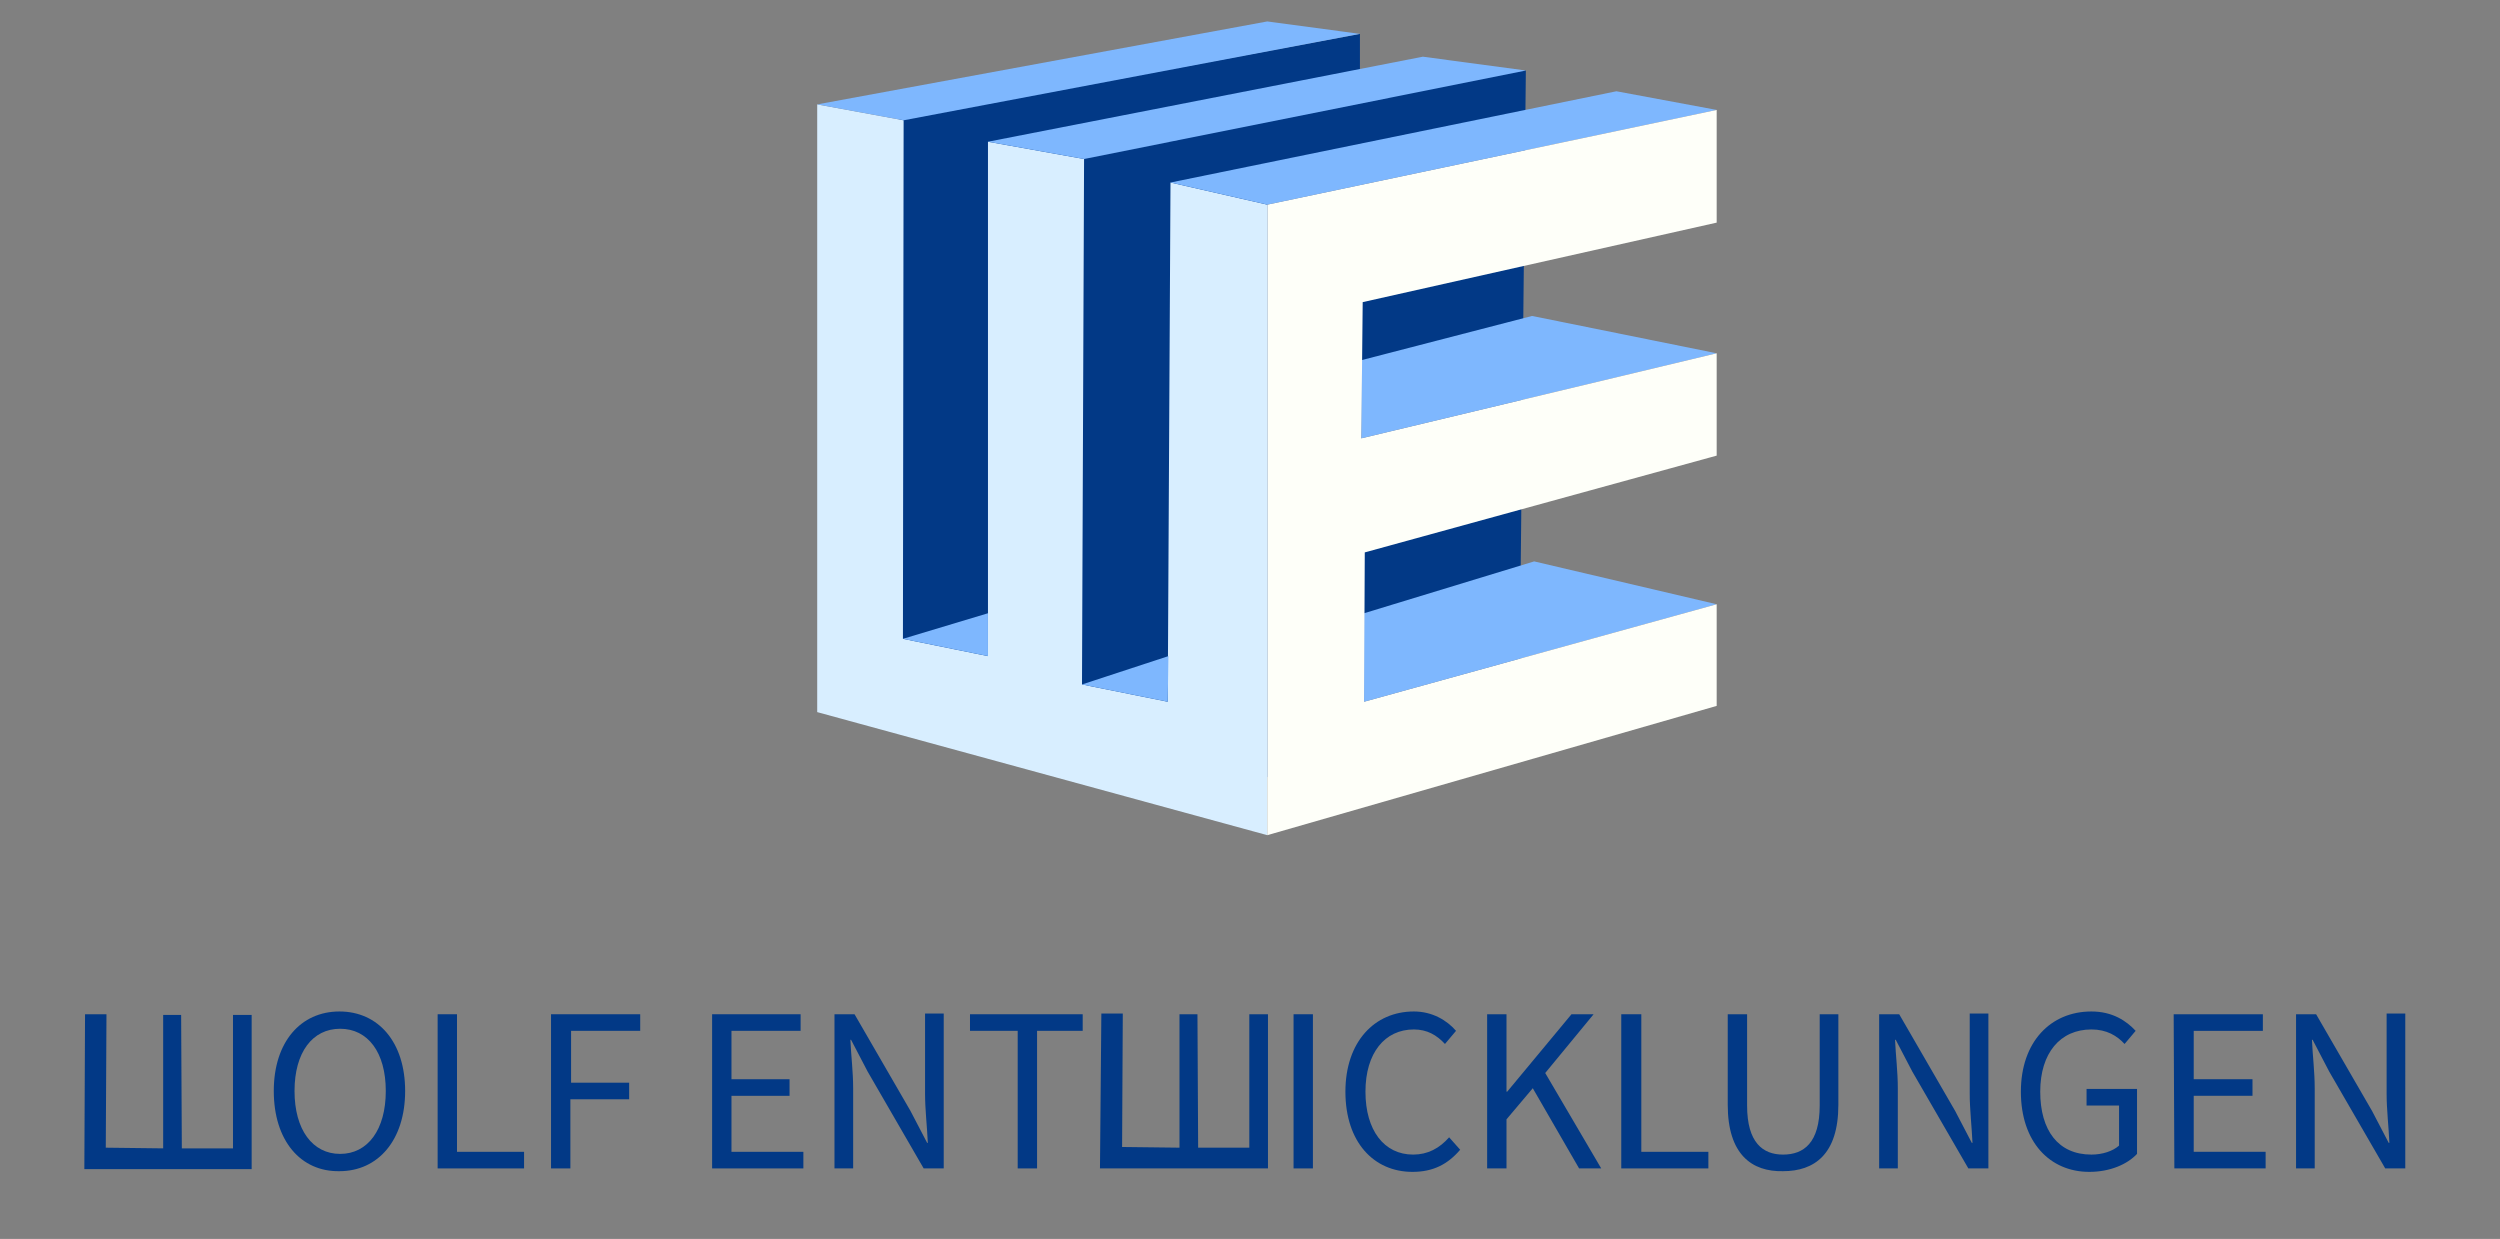 <?xml version="1.0" encoding="utf-8"?>
<!-- Generator: Adobe Illustrator 23.0.2, SVG Export Plug-In . SVG Version: 6.00 Build 0)  -->
<svg version="1.1" id="Layer_1" xmlns="http://www.w3.org/2000/svg" xmlns:xlink="http://www.w3.org/1999/xlink" x="0px" y="0px"
	 viewBox="0 0 361.6 179.2" style="enable-background:new 0 0 361.6 179.2;" xml:space="preserve">
<rect x="0" y="0" width="361.6" height="179.2" fill="#808080" stroke="none"/>
<style type="text/css">
	.st0{fill:#023986;}
	.st1{fill:#D8EEFF;}
	.st2{fill:#7EB7FE;}
	.st3{fill:none;stroke:#000000;stroke-miterlimit:10;}
	.st4{fill:#FEFFF9;}
</style>
<polygon class="st0" points="196.7,4.9 196.7,12.5 220.7,10.2 219.9,87.4 219.9,102.8 183.3,112.4 129.4,99.4 129.4,17.4 "/>
<polygon class="st1" points="118.2,15.1 118.2,103 183.3,120.8 183.3,29.6 169.3,26.4 168.9,101.5 156.5,99 156.8,23 142.9,20.5 
	142.9,94.9 130.6,92.4 130.7,17.4 "/>
<polygon class="st2" points="196.7,4.9 130.7,17.4 118.2,15.1 183.3,3.1 "/>
<polygon class="st2" points="220.7,10.2 156.8,23 142.9,20.5 205.8,8.2 "/>
<polygon class="st2" points="233.8,13.2 248.3,15.9 183.3,29.6 169.3,26.4 "/>
<polygon class="st2" points="142.9,88.7 130.6,92.4 142.9,94.9 "/>
<polygon class="st2" points="169,94.9 156.5,99 168.9,101.5 "/>
<polygon class="st2" points="221.9,81.2 248.3,87.4 197.3,101.5 197.3,88.7 "/>
<polygon class="st2" points="221.6,45.7 248.3,51.1 196.9,63.4 196.9,52.1 "/>
<path class="st3" d="M223.8,10.2"/>
<polygon class="st4" points="248.3,32.2 248.3,15.9 183.3,29.6 183.3,120.8 248.3,102.1 248.3,87.4 197.3,101.5 197.4,79.9 
	248.3,65.9 248.3,51.1 196.9,63.4 197.1,43.7 "/>
<g>
	<g>
		<path class="st0" d="M159.3,146.6h3.1l-0.1,19.3l8.3,0.1l0-19.3h2.6l0.1,19.3l7.4,0v-19.3h2.7v22.3h-8h-4.9h-11.4L159.3,146.6z"/>
		<path class="st0" d="M12.3,146.7h3.1L15.3,166l8.3,0.1l0-19.3h2.6l0.1,19.3l7.4,0v-19.3h2.7v22.3h-8h-4.9H12.2L12.3,146.7z"/>
		<path class="st0" d="M39.6,157.8c0-7.1,3.9-11.5,9.5-11.5c5.6,0,9.5,4.4,9.5,11.5c0,7.1-3.9,11.6-9.5,11.6
			C43.5,169.5,39.6,165,39.6,157.8z M55.8,157.8c0-5.6-2.6-9-6.6-9s-6.6,3.4-6.6,9s2.6,9.1,6.6,9.1S55.8,163.4,55.8,157.8z"/>
		<path class="st0" d="M63.3,146.7h2.8v19.9h9.7v2.4H63.3V146.7z"/>
		<path class="st0" d="M79.7,146.7h12.9v2.4h-10v7.5H91v2.4h-8.5v10h-2.8V146.7z"/>
		<path class="st0" d="M102.9,146.7h12.9v2.4h-10v7h8.4v2.4h-8.4v8.1h10.4v2.4h-13.2V146.7z"/>
		<path class="st0" d="M120.7,146.7h2.9l8.1,14l2.4,4.6h0.1c-0.1-2.3-0.4-4.8-0.4-7.1v-11.6h2.7V169h-2.9l-8.1-14l-2.4-4.6H123
			c0.1,2.3,0.4,4.6,0.4,7V169h-2.7L120.7,146.7L120.7,146.7z"/>
		<path class="st0" d="M147.1,149.1h-6.8v-2.4h16.3v2.4H150V169h-2.8V149.1z"/>
		<path class="st0" d="M187.1,146.7h2.8V169h-2.8V146.7z"/>
		<path class="st0" d="M194.6,157.9c0-7.2,4.2-11.6,9.9-11.6c2.7,0,4.8,1.3,6.1,2.8l-1.6,1.9c-1.2-1.3-2.6-2.1-4.5-2.1
			c-4.2,0-7,3.4-7,9c0,5.6,2.7,9.1,6.9,9.1c2.1,0,3.8-0.9,5.2-2.5l1.6,1.8c-1.8,2.1-3.9,3.2-6.9,3.2
			C198.7,169.5,194.6,165.2,194.6,157.9z"/>
		<path class="st0" d="M215.1,146.7h2.8v11.2h0.1l9.3-11.2h3.2l-7,8.5l8.1,13.8h-3.2l-6.7-11.6l-3.8,4.5v7.1h-2.8L215.1,146.7
			L215.1,146.7z"/>
		<path class="st0" d="M234.6,146.7h2.8v19.9h9.7v2.4h-12.6V146.7z"/>
		<path class="st0" d="M249.9,159.8v-13.1h2.8v13.2c0,5.4,2.3,7.1,5.2,7.1c3,0,5.3-1.7,5.3-7.1v-13.2h2.7v13.1c0,7.2-3.5,9.6-8,9.6
			C253.4,169.5,249.9,167,249.9,159.8z"/>
		<path class="st0" d="M271.8,146.7h2.9l8.1,14l2.4,4.6h0.1c-0.1-2.3-0.4-4.8-0.4-7.1v-11.6h2.7V169h-2.9l-8.1-14l-2.4-4.6h-0.1
			c0.1,2.3,0.4,4.6,0.4,7V169h-2.7V146.7z"/>
		<path class="st0" d="M292.3,157.9c0-7.2,4.3-11.6,10.2-11.6c3.1,0,5.1,1.4,6.4,2.8l-1.6,1.9c-1.1-1.2-2.6-2.1-4.8-2.1
			c-4.5,0-7.4,3.4-7.4,9c0,5.6,2.6,9.1,7.4,9.1c1.6,0,3.1-0.5,4-1.3v-5.8h-4.7v-2.4h7.3v9.4c-1.4,1.5-3.9,2.6-6.9,2.6
			C296.5,169.5,292.3,165.2,292.3,157.9z"/>
		<path class="st0" d="M314.4,146.7h12.9v2.4h-10v7h8.5v2.4h-8.5v8.1h10.4v2.4h-13.2L314.4,146.7L314.4,146.7z"/>
		<path class="st0" d="M332.1,146.7h2.9l8.1,14l2.4,4.6h0.1c-0.1-2.3-0.4-4.8-0.4-7.1v-11.6h2.7V169h-2.9l-8.1-14l-2.4-4.6h-0.1
			c0.1,2.3,0.4,4.6,0.4,7V169h-2.7V146.7z"/>
	</g>
</g>
</svg>

